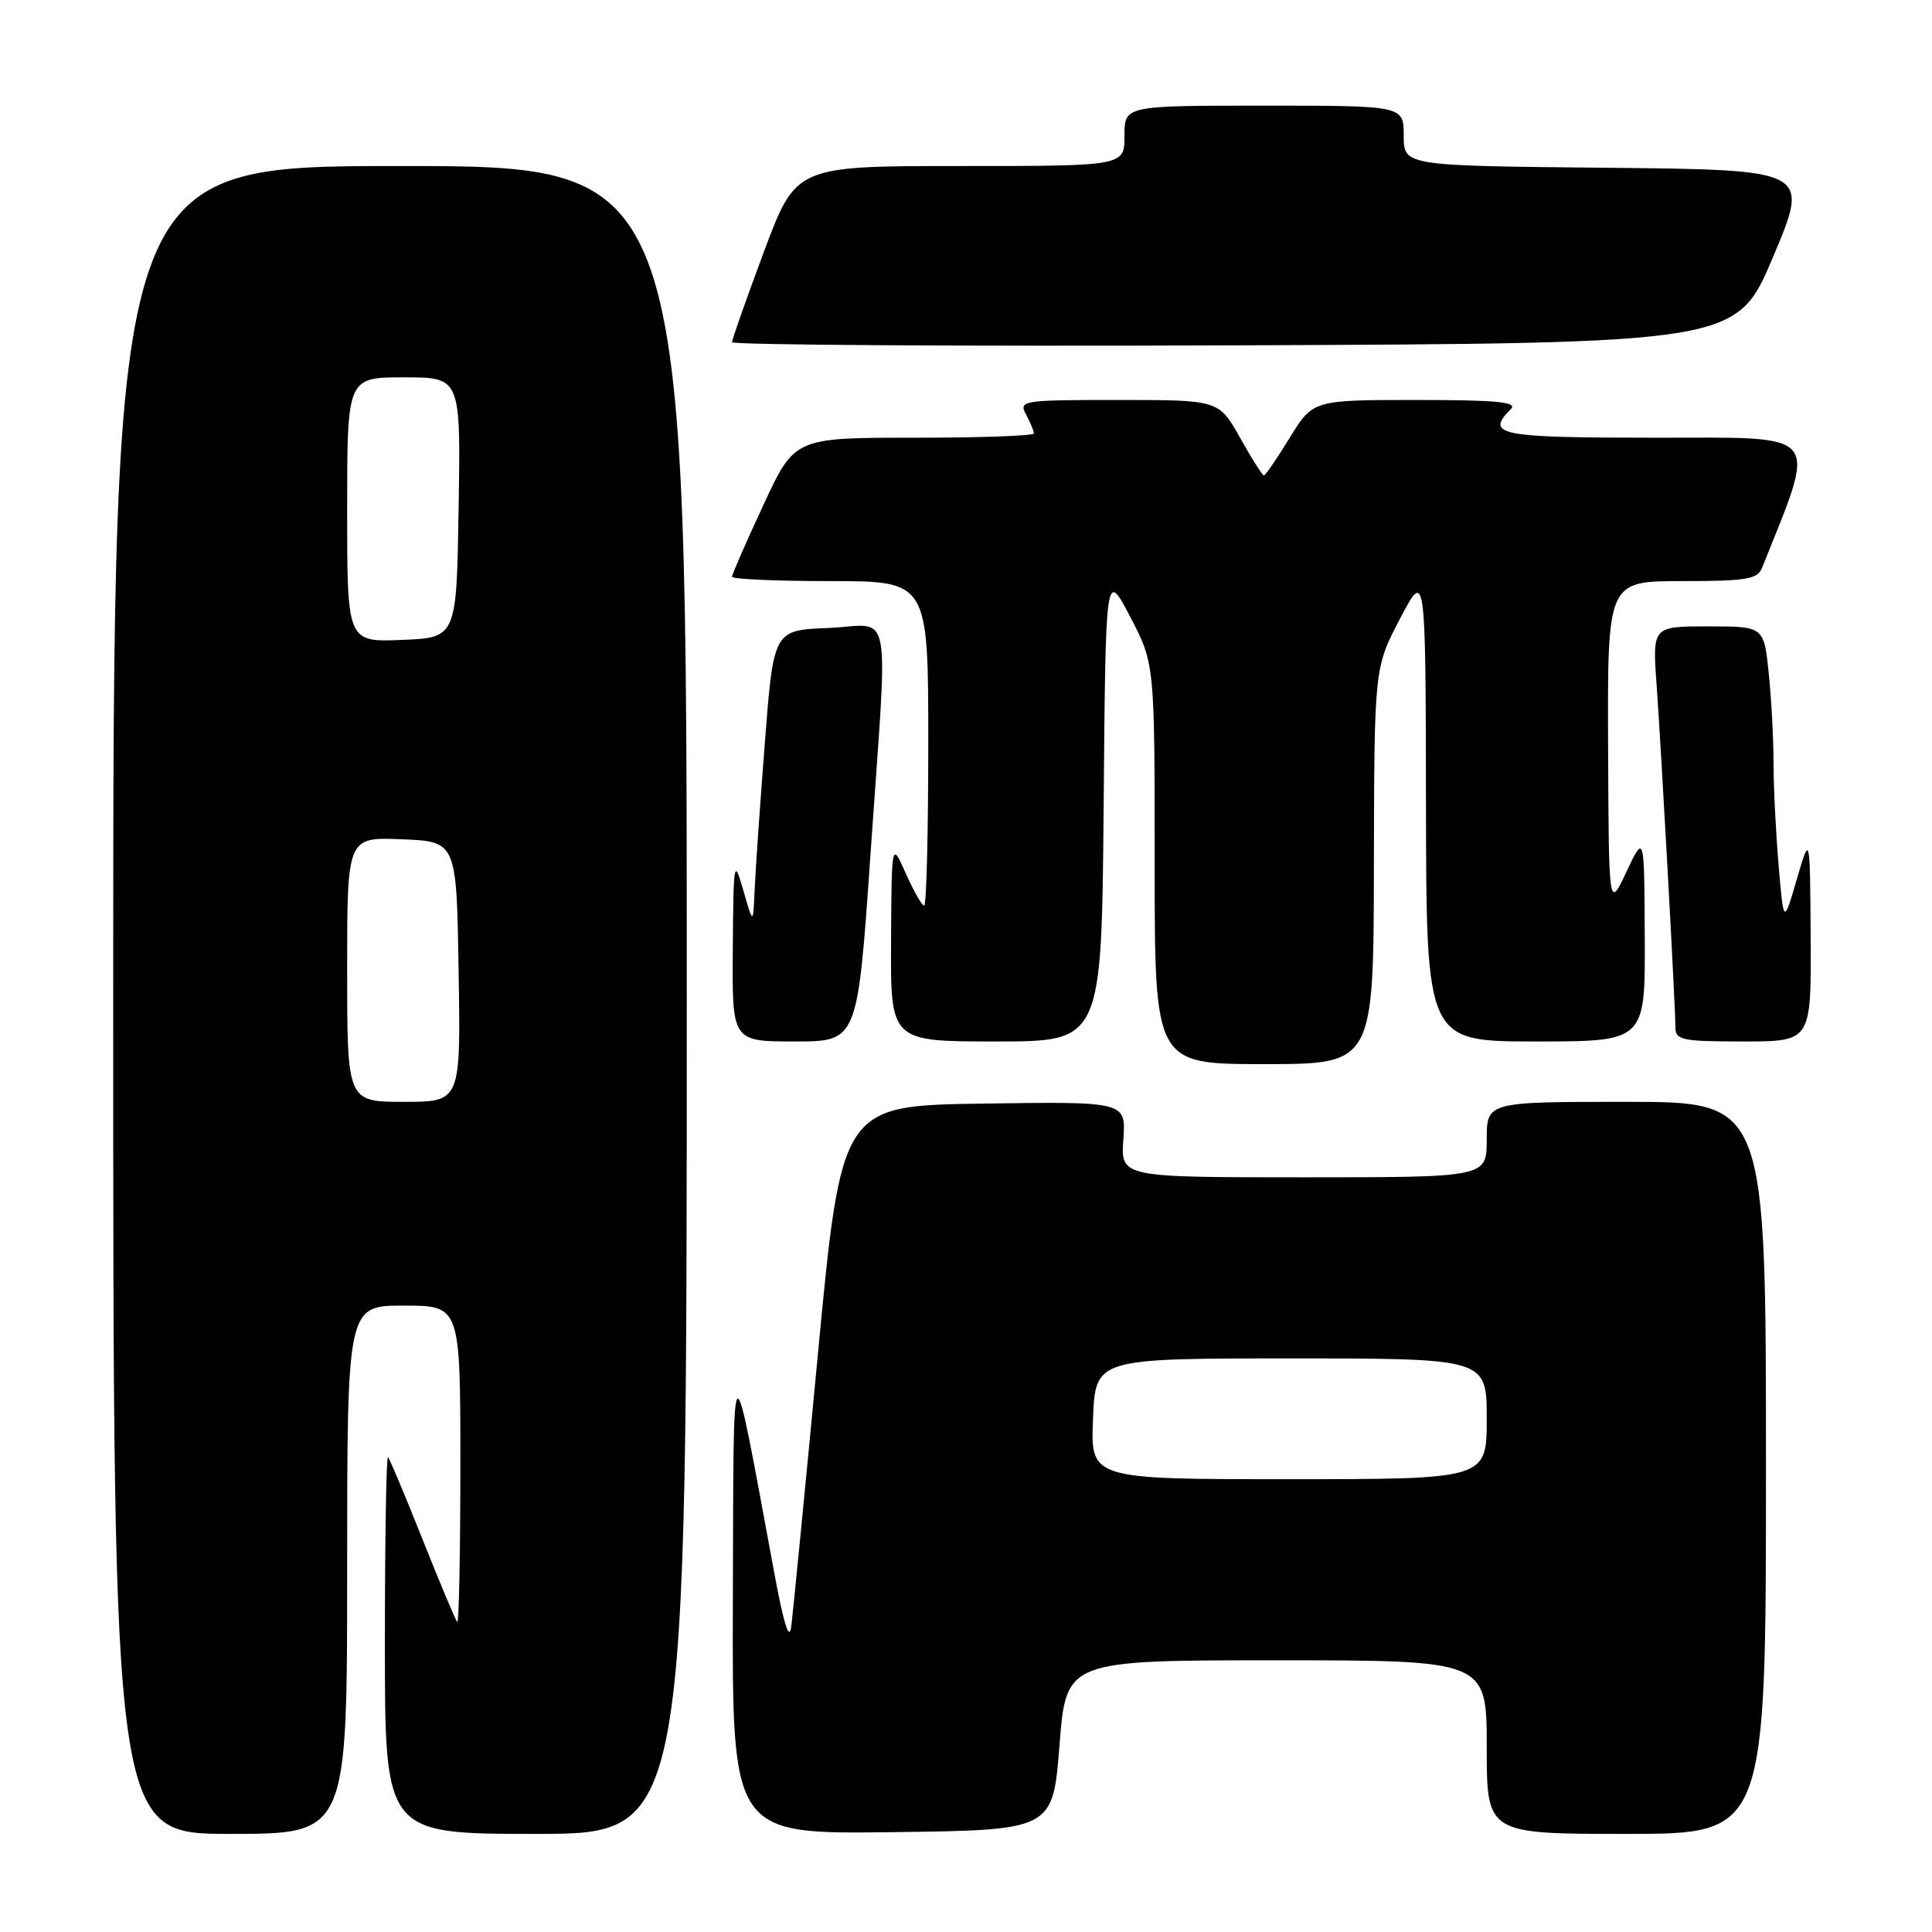 <?xml version="1.0" encoding="UTF-8" standalone="no"?>
<!DOCTYPE svg PUBLIC "-//W3C//DTD SVG 1.1//EN" "http://www.w3.org/Graphics/SVG/1.1/DTD/svg11.dtd" >
<svg xmlns="http://www.w3.org/2000/svg" xmlns:xlink="http://www.w3.org/1999/xlink" version="1.1" viewBox="0 0 256 256">
 <g >
 <path fill="currentColor"
d=" M 46.00 208.00 C 46.00 173.00 46.00 173.00 53.50 173.00 C 61.00 173.00 61.00 173.00 61.00 194.17 C 61.00 205.81 60.81 215.15 60.59 214.92 C 60.36 214.69 58.30 209.78 56.00 204.00 C 53.70 198.22 51.64 193.31 51.41 193.08 C 51.19 192.85 51.00 203.99 51.00 217.83 C 51.00 243.00 51.00 243.00 71.00 243.00 C 91.00 243.00 91.00 243.00 91.00 132.50 C 91.00 22.00 91.00 22.00 53.00 22.00 C 15.00 22.00 15.00 22.00 15.00 132.50 C 15.00 243.00 15.00 243.00 30.50 243.00 C 46.00 243.00 46.00 243.00 46.00 208.00 Z  M 140.39 231.25 C 141.27 220.00 141.27 220.00 169.14 220.00 C 197.00 220.00 197.00 220.00 197.00 231.50 C 197.00 243.00 197.00 243.00 215.50 243.00 C 234.00 243.00 234.00 243.00 234.00 194.50 C 234.00 146.00 234.00 146.00 215.50 146.00 C 197.00 146.00 197.00 146.00 197.00 151.00 C 197.00 156.00 197.00 156.00 172.75 156.00 C 148.50 156.00 148.50 156.00 148.85 150.98 C 149.20 145.96 149.20 145.96 130.35 146.23 C 111.50 146.50 111.50 146.50 108.37 179.50 C 106.65 197.65 105.06 213.85 104.85 215.50 C 104.59 217.54 103.87 215.30 102.61 208.50 C 96.80 177.20 97.23 176.95 97.11 211.77 C 97.00 243.04 97.00 243.04 118.25 242.77 C 139.50 242.50 139.50 242.50 140.39 231.25 Z  M 182.05 114.75 C 182.10 88.50 182.10 88.50 185.50 82.00 C 188.90 75.50 188.90 75.50 188.95 106.75 C 189.00 138.00 189.00 138.00 203.50 138.00 C 218.00 138.00 218.00 138.00 217.94 124.25 C 217.88 110.50 217.88 110.50 215.52 115.50 C 213.17 120.50 213.17 120.50 213.08 98.75 C 213.00 77.00 213.00 77.00 222.89 77.00 C 231.38 77.00 232.89 76.75 233.48 75.25 C 240.81 56.88 241.72 58.00 219.47 58.00 C 198.53 58.00 196.75 57.65 200.20 54.20 C 201.13 53.27 198.35 53.00 187.69 53.00 C 173.98 53.00 173.98 53.00 170.90 58.00 C 169.21 60.75 167.67 63.00 167.47 63.00 C 167.28 63.00 165.85 60.75 164.31 58.00 C 161.50 53.00 161.50 53.00 148.21 53.00 C 135.39 53.00 134.97 53.07 135.96 54.93 C 136.53 56.00 137.00 57.12 137.00 57.43 C 137.00 57.75 129.87 58.00 121.15 58.00 C 105.29 58.00 105.29 58.00 101.15 66.92 C 98.87 71.83 97.00 76.10 97.00 76.42 C 97.00 76.74 102.85 77.00 110.00 77.00 C 123.00 77.00 123.00 77.00 123.00 98.50 C 123.00 110.33 122.76 120.00 122.46 120.00 C 122.16 120.00 121.07 118.09 120.03 115.75 C 118.14 111.50 118.14 111.50 118.07 124.75 C 118.00 138.00 118.00 138.00 131.99 138.00 C 145.97 138.00 145.97 138.00 146.24 106.75 C 146.50 75.50 146.50 75.50 149.75 81.72 C 153.00 87.94 153.00 87.94 153.00 114.47 C 153.00 141.00 153.00 141.00 167.50 141.00 C 182.00 141.00 182.00 141.00 182.05 114.75 Z  M 115.34 113.25 C 117.70 79.07 118.40 82.86 109.75 83.21 C 102.50 83.50 102.50 83.50 101.34 98.50 C 100.70 106.75 100.09 115.53 99.99 118.00 C 99.80 122.50 99.80 122.50 98.50 118.00 C 97.25 113.67 97.19 113.97 97.10 125.75 C 97.00 138.00 97.00 138.00 105.32 138.00 C 113.63 138.00 113.63 138.00 115.34 113.25 Z  M 239.92 124.25 C 239.84 110.50 239.84 110.50 238.09 116.50 C 236.34 122.50 236.34 122.50 235.67 114.60 C 235.30 110.25 235.00 104.13 235.00 101.00 C 235.00 97.86 234.71 92.53 234.36 89.15 C 233.72 83.00 233.72 83.00 226.33 83.00 C 218.95 83.00 218.95 83.00 219.51 90.75 C 220.16 99.91 222.00 133.39 222.00 136.11 C 222.00 137.82 222.84 138.00 231.00 138.00 C 240.00 138.00 240.00 138.00 239.92 124.25 Z  M 234.96 34.00 C 239.80 22.50 239.80 22.50 212.90 22.23 C 186.00 21.97 186.00 21.97 186.00 17.98 C 186.00 14.00 186.00 14.00 167.50 14.00 C 149.00 14.00 149.00 14.00 149.00 18.00 C 149.00 22.00 149.00 22.00 127.23 22.00 C 105.47 22.00 105.47 22.00 101.23 33.33 C 98.91 39.57 97.00 44.97 97.00 45.34 C 97.00 45.71 126.95 45.90 163.56 45.76 C 230.11 45.50 230.11 45.50 234.96 34.00 Z  M 46.00 128.46 C 46.00 110.91 46.00 110.91 53.25 111.21 C 60.50 111.50 60.50 111.50 60.77 128.75 C 61.05 146.00 61.05 146.00 53.52 146.00 C 46.00 146.00 46.00 146.00 46.00 128.46 Z  M 46.00 67.54 C 46.00 50.00 46.00 50.00 53.52 50.00 C 61.05 50.00 61.05 50.00 60.77 67.25 C 60.50 84.50 60.50 84.50 53.25 84.79 C 46.00 85.09 46.00 85.09 46.00 67.54 Z  M 144.83 188.00 C 145.15 180.00 145.15 180.00 171.08 180.00 C 197.00 180.00 197.00 180.00 197.00 188.00 C 197.00 196.00 197.00 196.00 170.75 196.00 C 144.50 196.00 144.50 196.00 144.83 188.00 Z "/>
</g>
</svg>